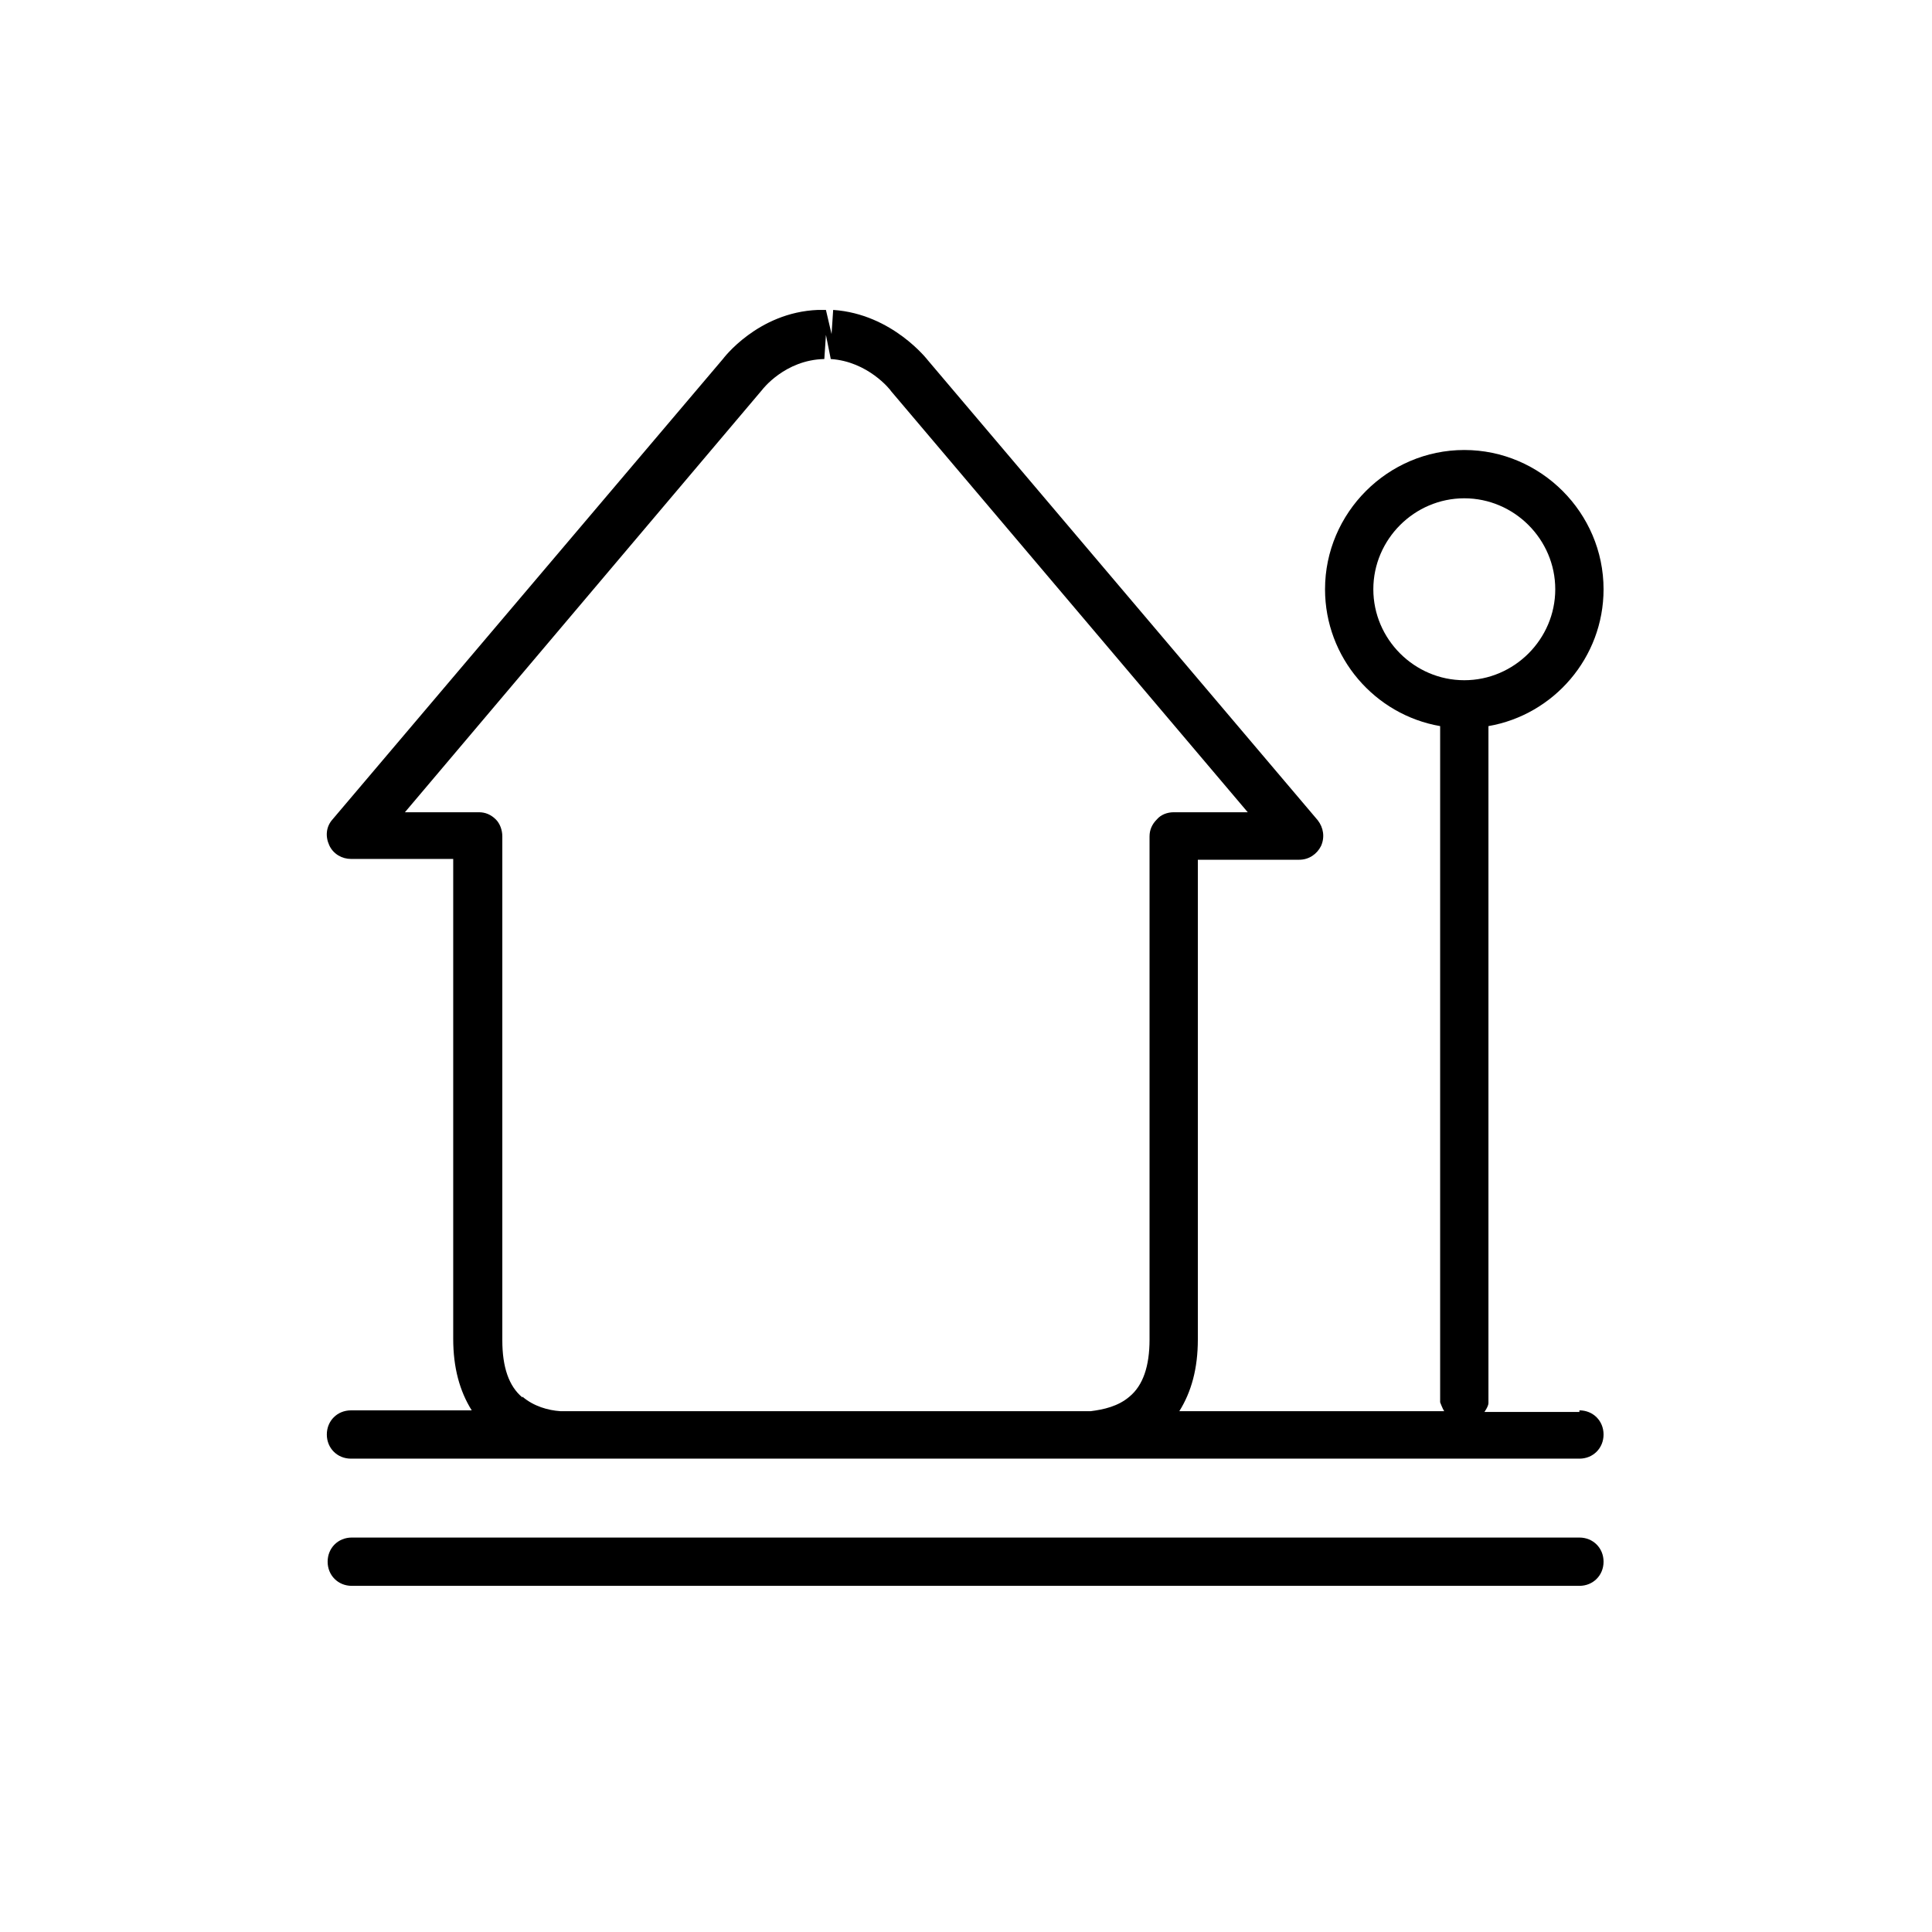 <svg viewBox="0 0 24 24" fill="#000000" xmlns="http://www.w3.org/2000/svg">
  <path d="M19.62,19.1H4.37c-.17,0-.3,.13-.3,.3s.13,.3,.3,.3h15.25c.17,0,.3-.13,.3-.3s-.13-.3-.3-.3Z"/>
  <path d="M19.62,17.54h-1.18s.05-.07,.05-.11V9.02c.81-.14,1.43-.85,1.43-1.7,0-.95-.78-1.73-1.73-1.73s-1.73,.78-1.73,1.73c0,.85,.62,1.56,1.43,1.7v8.4s.03,.08,.05,.11h-3.29c.15-.24,.23-.53,.23-.89v-5.96s1.26,0,1.26,0c.12,0,.22-.07,.27-.17,.05-.11,.03-.23-.04-.32l-4.84-5.71s-.44-.58-1.18-.63l-.02,.3-.07-.3s-.09,0-.1,0c-.75,.03-1.18,.61-1.18,.61l-4.85,5.72c-.08,.09-.09,.21-.04,.32,.05,.11,.16,.17,.27,.17h1.27v5.96c0,.36,.08,.65,.23,.89h-1.5c-.17,0-.3,.13-.3,.3s.13,.3,.3,.3h2.59s.09,0,.12,0c.06,0,.11,0,.15,0h6.07c.07,0,.16,0,.27,0h6.06c.17,0,.3-.13,.3-.3s-.13-.3-.3-.3Zm-2.56-10.22c0-.62,.51-1.13,1.13-1.13s1.13,.51,1.13,1.13-.51,1.13-1.13,1.13-1.13-.51-1.13-1.13ZM6.49,17.36c-.17-.14-.25-.38-.25-.71v-6.26c0-.08-.03-.16-.08-.21-.06-.06-.13-.09-.21-.09h-.92l4.44-5.25s.28-.37,.77-.38l.02-.3,.06,.3c.46,.03,.74,.38,.75,.4l4.43,5.23h-.92c-.08,0-.16,.03-.21,.09-.06,.06-.09,.13-.09,.21v6.25c0,.33-.08,.57-.25,.71-.14,.12-.32,.16-.48,.18h-.24s-.06,0-.07,0H7.23s-.02,0-.03,0h-.24c-.15-.01-.33-.06-.47-.18Z"/>
</svg>
